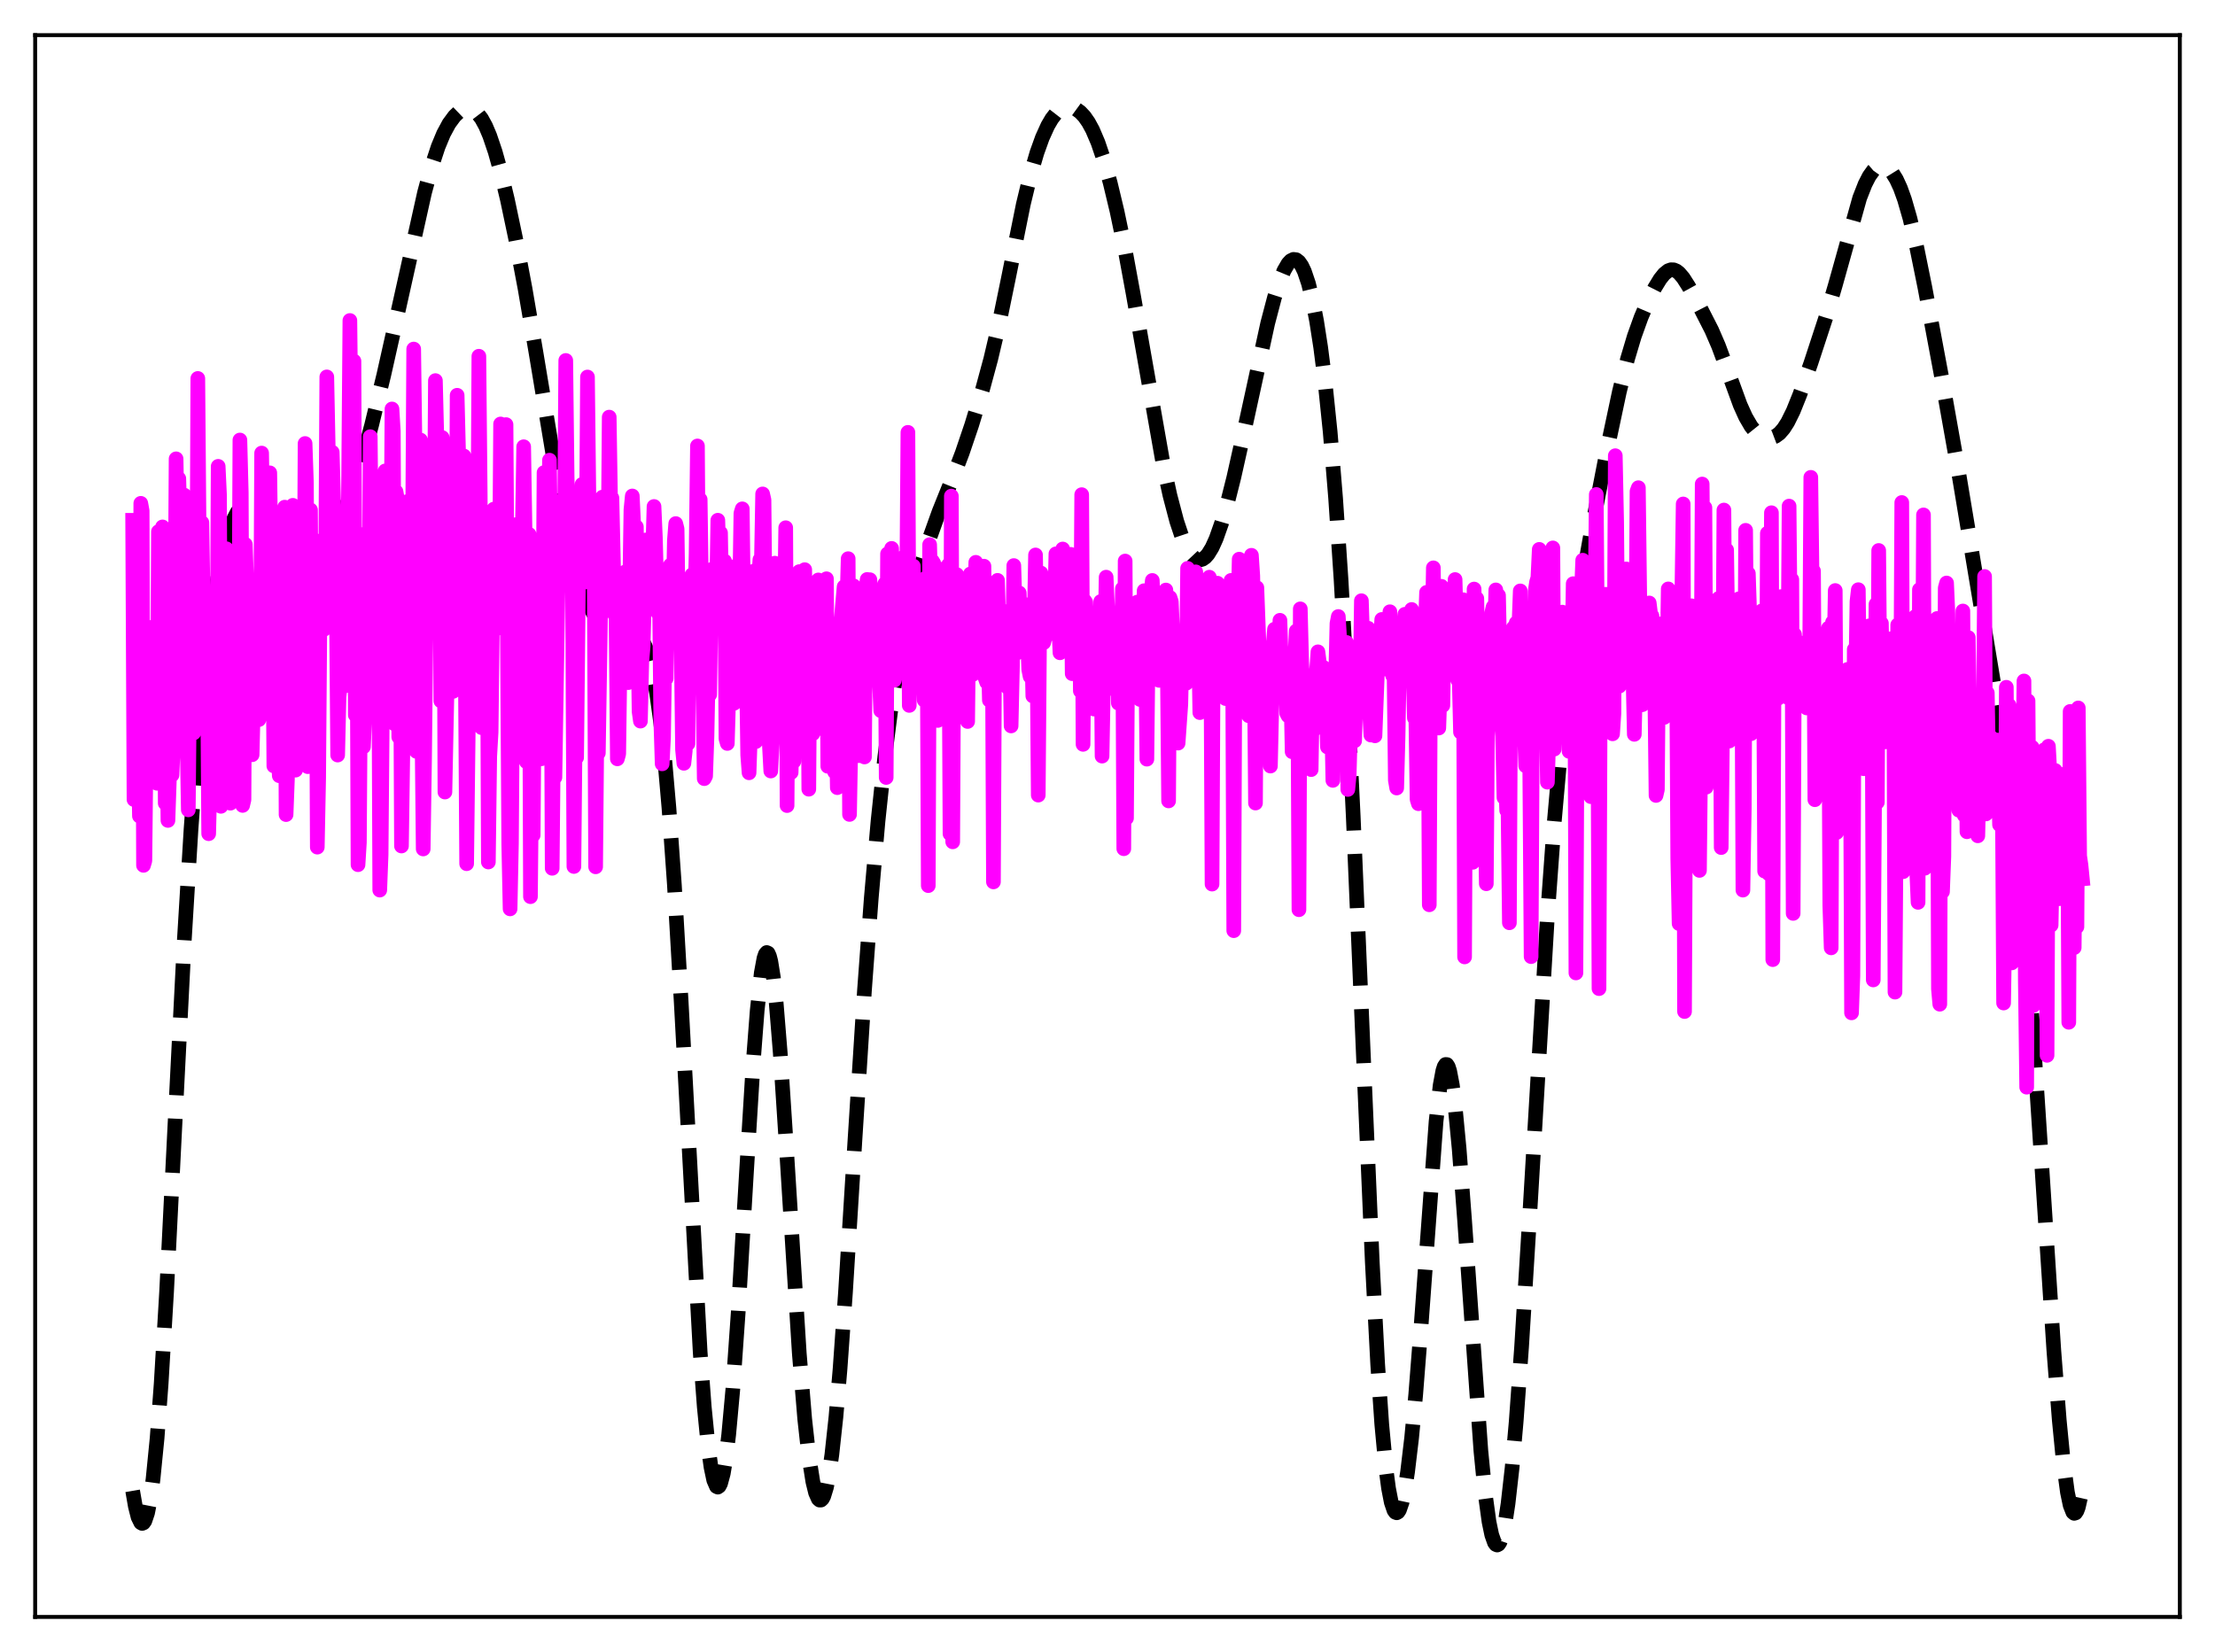 <?xml version="1.0" encoding="utf-8" standalone="no"?>
<!DOCTYPE svg PUBLIC "-//W3C//DTD SVG 1.1//EN"
  "http://www.w3.org/Graphics/SVG/1.1/DTD/svg11.dtd">
<svg xmlns:xlink="http://www.w3.org/1999/xlink" width="453.6pt" height="338.4pt" viewBox="0 0 453.6 338.4" xmlns="http://www.w3.org/2000/svg" version="1.1">
 <defs>
  <style type="text/css">*{stroke-linejoin: round; stroke-linecap: butt}</style>
 </defs>
 <g id="figure_1">
  <g id="patch_1">
   <path d="M 0 338.4 
L 453.6 338.4 
L 453.6 0 
L 0 0 
z
" style="fill: #ffffff"/>
  </g>
  <g id="axes_1">
   <g id="patch_2">
    <path d="M 7.2 331.2 
L 446.4 331.2 
L 446.4 7.2 
L 7.2 7.2 
z
" style="fill: #ffffff"/>
   </g>
   <g id="matplotlib.axis_1"/>
   <g id="matplotlib.axis_2"/>
   <g id="line2d_1">
    <path d="M 27.164 305.376 
L 27.72 308.58 
L 28.276 310.764 
L 28.832 311.894 
L 29.11 312.053 
L 29.388 311.937 
L 29.666 311.541 
L 30.222 309.891 
L 30.778 307.065 
L 31.334 303.024 
L 32.168 294.622 
L 33.003 283.424 
L 34.115 264.598 
L 35.783 231.224 
L 37.729 192.855 
L 39.12 169.844 
L 40.232 154.663 
L 41.344 142.21 
L 42.456 132.188 
L 43.568 124.201 
L 44.68 117.822 
L 45.793 112.739 
L 46.905 108.797 
L 47.739 106.563 
L 48.573 104.939 
L 49.407 103.9 
L 49.963 103.508 
L 50.519 103.326 
L 51.076 103.321 
L 51.91 103.563 
L 53.3 104.307 
L 56.914 106.565 
L 58.305 107.771 
L 61.085 110.411 
L 61.919 110.913 
L 62.753 111.168 
L 63.588 111.163 
L 64.422 110.919 
L 65.534 110.3 
L 66.924 109.202 
L 68.314 107.793 
L 69.426 106.321 
L 70.539 104.388 
L 71.651 101.902 
L 72.763 98.856 
L 74.153 94.353 
L 76.1 87.094 
L 78.602 76.786 
L 81.66 63.149 
L 86.943 39.43 
L 88.334 34.288 
L 89.724 30.063 
L 90.836 27.389 
L 91.948 25.324 
L 93.06 23.815 
L 93.894 23.013 
L 94.729 22.482 
L 95.563 22.236 
L 96.397 22.303 
L 96.953 22.541 
L 97.787 23.221 
L 98.621 24.313 
L 99.455 25.841 
L 100.289 27.808 
L 101.402 31.092 
L 102.514 35.07 
L 103.904 40.867 
L 105.572 48.782 
L 107.519 59.088 
L 109.743 72.1 
L 114.47 100.525 
L 115.86 107.448 
L 117.25 113.349 
L 118.64 118.283 
L 120.031 122.34 
L 121.143 124.972 
L 122.255 127.042 
L 123.089 128.219 
L 123.923 129.08 
L 124.757 129.642 
L 125.592 129.936 
L 126.426 130.004 
L 127.538 129.856 
L 129.206 129.609 
L 130.04 129.769 
L 130.596 130.092 
L 131.152 130.648 
L 131.709 131.494 
L 132.265 132.687 
L 132.821 134.285 
L 133.655 137.577 
L 134.489 142.137 
L 135.323 148.182 
L 136.157 155.914 
L 136.991 165.49 
L 138.104 181.221 
L 139.494 205.169 
L 143.386 276.97 
L 144.221 288.159 
L 145.055 296.593 
L 145.611 300.57 
L 146.167 303.2 
L 146.723 304.478 
L 147.001 304.614 
L 147.279 304.416 
L 147.557 303.886 
L 148.113 301.839 
L 148.669 298.495 
L 149.225 293.885 
L 150.06 284.722 
L 151.172 268.874 
L 152.84 240.565 
L 154.23 217.878 
L 155.064 206.967 
L 155.899 199.268 
L 156.455 196.263 
L 156.733 195.449 
L 157.011 195.106 
L 157.289 195.236 
L 157.567 195.837 
L 157.845 196.901 
L 158.401 200.367 
L 158.957 205.484 
L 159.791 215.768 
L 160.903 232.849 
L 163.684 277.225 
L 164.796 290.674 
L 165.63 298.237 
L 166.464 303.525 
L 167.02 305.783 
L 167.576 307.029 
L 167.854 307.272 
L 168.132 307.261 
L 168.411 306.995 
L 168.689 306.473 
L 169.245 304.656 
L 169.801 301.804 
L 170.357 297.921 
L 171.191 290.227 
L 172.025 280.462 
L 173.137 264.809 
L 175.084 233.472 
L 177.03 202.864 
L 178.42 184.01 
L 179.81 168.151 
L 181.201 154.976 
L 182.591 144.103 
L 183.981 135.254 
L 185.371 128.121 
L 186.762 122.274 
L 188.43 116.32 
L 190.376 110.203 
L 192.322 104.78 
L 195.103 97.87 
L 197.049 92.779 
L 198.995 87.039 
L 201.22 79.719 
L 202.888 73.554 
L 204.556 66.49 
L 206.503 57.011 
L 209.561 41.838 
L 210.951 36.073 
L 212.342 31.302 
L 213.454 28.205 
L 214.566 25.746 
L 215.4 24.321 
L 216.234 23.247 
L 217.068 22.51 
L 217.903 22.08 
L 218.737 21.927 
L 219.571 22.029 
L 220.405 22.378 
L 221.239 22.985 
L 222.073 23.873 
L 222.907 25.07 
L 223.742 26.602 
L 224.854 29.208 
L 225.966 32.484 
L 227.356 37.456 
L 228.746 43.261 
L 230.415 51.245 
L 232.083 60.329 
L 238.2 95.112 
L 239.59 101.484 
L 240.98 106.77 
L 242.092 110.1 
L 242.927 112.026 
L 243.761 113.438 
L 244.595 114.326 
L 245.151 114.629 
L 245.707 114.7 
L 246.263 114.541 
L 246.819 114.151 
L 247.375 113.533 
L 248.209 112.18 
L 249.044 110.337 
L 250.156 107.186 
L 251.268 103.361 
L 252.658 97.835 
L 254.605 89.138 
L 259.609 66.208 
L 261 60.914 
L 262.112 57.452 
L 262.946 55.429 
L 263.78 53.989 
L 264.336 53.398 
L 264.892 53.129 
L 265.448 53.201 
L 266.004 53.629 
L 266.56 54.422 
L 267.117 55.589 
L 267.951 58.057 
L 268.785 61.426 
L 269.619 65.755 
L 270.453 71.127 
L 271.287 77.663 
L 272.399 88.462 
L 273.512 102.032 
L 274.624 118.686 
L 275.736 138.478 
L 277.126 167.289 
L 279.072 213.132 
L 281.019 258.382 
L 282.131 279.485 
L 282.965 291.729 
L 283.799 300.67 
L 284.355 304.86 
L 284.911 307.729 
L 285.468 309.372 
L 285.746 309.759 
L 286.024 309.87 
L 286.302 309.711 
L 286.58 309.288 
L 287.136 307.677 
L 287.692 305.076 
L 288.248 301.525 
L 289.082 294.516 
L 289.916 285.655 
L 291.028 271.443 
L 294.087 229.689 
L 294.921 222.302 
L 295.477 219.315 
L 295.755 218.46 
L 296.033 218.041 
L 296.311 218.057 
L 296.589 218.503 
L 296.867 219.366 
L 297.423 222.271 
L 297.98 226.602 
L 298.814 235.32 
L 299.926 249.955 
L 303.262 297.163 
L 304.097 305.639 
L 304.931 311.724 
L 305.487 314.396 
L 306.043 315.971 
L 306.321 316.355 
L 306.599 316.473 
L 306.877 316.327 
L 307.155 315.919 
L 307.711 314.323 
L 308.267 311.688 
L 308.823 308.022 
L 309.657 300.643 
L 310.492 291.176 
L 311.604 275.824 
L 313.272 248.754 
L 316.887 187.665 
L 318.277 168.526 
L 319.667 152.844 
L 321.057 139.985 
L 322.448 129.288 
L 323.838 120.248 
L 325.784 109.315 
L 329.399 90.714 
L 331.623 80.241 
L 333.291 73.537 
L 334.681 68.88 
L 336.072 65.007 
L 337.462 61.755 
L 338.852 58.991 
L 339.964 57.167 
L 340.798 56.122 
L 341.633 55.452 
L 342.189 55.254 
L 342.745 55.27 
L 343.301 55.502 
L 343.857 55.935 
L 344.691 56.913 
L 345.803 58.653 
L 348.028 62.724 
L 350.53 67.626 
L 351.92 70.842 
L 353.589 75.339 
L 356.369 82.956 
L 357.481 85.418 
L 358.593 87.326 
L 359.428 88.366 
L 360.262 89.09 
L 361.096 89.531 
L 361.93 89.722 
L 362.764 89.673 
L 363.598 89.358 
L 364.432 88.739 
L 365.266 87.779 
L 366.101 86.472 
L 367.213 84.226 
L 368.603 80.772 
L 370.827 74.421 
L 373.886 65.085 
L 375.832 58.451 
L 380.837 40.553 
L 381.949 37.717 
L 382.783 36.094 
L 383.617 34.925 
L 384.452 34.215 
L 385.008 33.993 
L 385.564 33.966 
L 386.12 34.132 
L 386.676 34.488 
L 387.51 35.379 
L 388.344 36.718 
L 389.178 38.535 
L 390.012 40.851 
L 391.125 44.713 
L 392.515 50.626 
L 394.183 58.842 
L 397.52 76.708 
L 401.134 97.011 
L 405.583 123.765 
L 411.422 158.985 
L 412.534 167.646 
L 413.646 177.914 
L 414.758 190.212 
L 416.149 208.584 
L 418.095 238.301 
L 420.597 276.645 
L 421.71 290.923 
L 422.544 299.469 
L 423.378 305.661 
L 423.934 308.325 
L 424.49 309.748 
L 424.768 309.983 
L 425.046 309.898 
L 425.324 309.49 
L 425.602 308.757 
L 426.158 306.318 
L 426.436 304.613 
L 426.436 304.613 
" clip-path="url(#pf4d9d20aba)" style="fill: none; stroke-dasharray: 11.1,4.8; stroke-dashoffset: 0; stroke: #000000; stroke-width: 3"/>
   </g>
   <g id="line2d_2">
    <path d="M 27.164 106.576 
L 27.442 163.778 
L 27.72 149.255 
L 27.998 147.778 
L 28.276 150.597 
L 28.554 167.147 
L 28.832 103.098 
L 29.11 104.632 
L 29.388 177.253 
L 29.666 176.323 
L 29.944 150.951 
L 30.222 153.248 
L 30.5 147.608 
L 30.778 158.381 
L 31.056 145.493 
L 31.334 143.737 
L 31.612 128.265 
L 31.89 131.742 
L 32.168 160.443 
L 32.446 108.896 
L 32.725 142.371 
L 33.003 116.715 
L 33.281 107.93 
L 33.559 114.56 
L 33.837 164.53 
L 34.115 145.221 
L 34.393 168.051 
L 34.949 151.937 
L 35.227 158.75 
L 35.505 151.923 
L 35.783 137.796 
L 36.061 93.984 
L 36.339 109.246 
L 36.617 98.029 
L 37.173 117.84 
L 37.451 106.944 
L 37.729 101.412 
L 38.007 134.406 
L 38.563 165.886 
L 38.842 137.342 
L 39.12 146.758 
L 39.398 141.86 
L 39.676 150.119 
L 39.954 139.022 
L 40.232 141.224 
L 40.51 77.518 
L 40.788 111.022 
L 41.066 121.17 
L 41.344 107.043 
L 41.622 124.074 
L 41.9 123.449 
L 42.178 129.681 
L 42.456 132.88 
L 42.734 170.771 
L 43.29 148.686 
L 43.568 147.4 
L 43.846 148.641 
L 44.124 154.72 
L 44.402 149.066 
L 44.68 95.522 
L 44.959 101.465 
L 45.237 165.162 
L 45.515 162.736 
L 45.793 118.158 
L 46.071 150.461 
L 46.349 112.403 
L 46.627 127.394 
L 46.905 129.26 
L 47.183 164.522 
L 47.739 126.82 
L 48.017 141.718 
L 48.295 149.769 
L 48.573 151.263 
L 48.851 145.449 
L 49.129 90.129 
L 49.407 100.894 
L 49.685 164.977 
L 49.963 163.804 
L 50.241 111.513 
L 50.519 119.489 
L 50.797 132.602 
L 51.076 133.534 
L 51.354 133.199 
L 51.632 154.598 
L 51.91 143.423 
L 52.188 119.839 
L 52.744 131.629 
L 53.022 147.401 
L 53.3 144.968 
L 53.578 92.804 
L 53.856 109.572 
L 54.134 111.102 
L 54.412 122.398 
L 54.69 97.928 
L 54.968 111.119 
L 55.246 96.85 
L 55.524 116.437 
L 55.802 117.919 
L 56.08 156.889 
L 56.358 135.717 
L 56.636 152.968 
L 56.914 152.682 
L 57.193 158.897 
L 57.471 136.938 
L 57.749 150.425 
L 58.027 112.446 
L 58.305 103.884 
L 58.583 166.857 
L 58.861 159.564 
L 59.139 110.742 
L 59.417 109.018 
L 59.695 110.261 
L 59.973 103.508 
L 60.251 112.178 
L 60.529 157.749 
L 60.807 142.708 
L 61.085 104.144 
L 61.363 124.042 
L 61.641 130.602 
L 61.919 140.932 
L 62.197 142.237 
L 62.475 90.843 
L 62.753 98.901 
L 63.031 157.037 
L 63.309 155.029 
L 63.588 104.457 
L 63.866 149.248 
L 64.144 110.426 
L 64.7 112.343 
L 64.978 173.522 
L 65.256 159.37 
L 65.534 123.557 
L 65.812 126.629 
L 66.09 115.332 
L 66.368 128.905 
L 66.646 124.376 
L 66.924 77.201 
L 67.202 91.149 
L 67.48 122.204 
L 67.758 110.732 
L 68.036 92.632 
L 68.87 121.686 
L 69.148 154.66 
L 69.426 142.788 
L 69.705 140.064 
L 69.983 140.139 
L 70.261 127.46 
L 70.539 104.931 
L 70.817 140.446 
L 71.095 134.767 
L 71.651 65.648 
L 71.929 91.176 
L 72.207 96.184 
L 72.485 73.966 
L 72.763 146.462 
L 73.041 109.006 
L 73.319 177.118 
L 73.597 172.576 
L 73.875 132.614 
L 74.153 129.361 
L 74.431 152.978 
L 74.709 146.318 
L 74.987 143.939 
L 75.265 123.525 
L 75.543 132.228 
L 75.822 89.446 
L 76.1 115.966 
L 76.378 99.529 
L 76.656 99.351 
L 76.934 107.073 
L 77.212 136.906 
L 77.49 113.686 
L 77.768 182.322 
L 78.046 175.064 
L 78.324 141.963 
L 78.602 127.61 
L 78.88 96.464 
L 79.158 101.56 
L 79.436 99.217 
L 79.714 134.513 
L 79.992 124.599 
L 80.27 83.771 
L 80.548 88.34 
L 80.826 148.298 
L 81.104 100.715 
L 81.382 102.282 
L 81.66 150.961 
L 81.939 118.424 
L 82.217 173.29 
L 82.773 134.723 
L 83.051 136.051 
L 83.329 102.759 
L 83.885 103.948 
L 84.163 135.898 
L 84.441 117.638 
L 84.719 71.497 
L 84.997 92.648 
L 85.275 153.911 
L 85.553 104.948 
L 85.831 115.778 
L 86.109 90.132 
L 86.387 147.25 
L 86.665 173.896 
L 86.943 155.401 
L 87.221 129.464 
L 87.499 129.366 
L 87.777 105.265 
L 88.056 105.076 
L 88.334 105.751 
L 88.612 124.6 
L 88.89 114.976 
L 89.168 77.96 
L 89.724 100.481 
L 90.002 96.502 
L 90.28 143.576 
L 90.558 89.626 
L 90.836 91.621 
L 91.114 162.24 
L 91.67 134.885 
L 91.948 119.816 
L 92.226 117.242 
L 92.504 135.678 
L 92.782 141.624 
L 93.06 127.125 
L 93.338 135.935 
L 93.616 80.962 
L 93.894 92.177 
L 94.172 138.525 
L 94.451 102.376 
L 94.729 109.656 
L 95.007 93.408 
L 95.563 176.916 
L 96.119 130.056 
L 96.397 123.732 
L 96.675 101.294 
L 96.953 104.012 
L 97.231 98.214 
L 97.509 136.741 
L 97.787 120.595 
L 98.065 72.968 
L 98.343 101.473 
L 98.621 149.048 
L 98.899 104.642 
L 99.177 130.336 
L 99.455 135.638 
L 99.733 110.495 
L 100.011 176.567 
L 100.289 154.949 
L 100.568 149.993 
L 101.124 104.281 
L 101.402 106.874 
L 101.68 108.144 
L 101.958 128.667 
L 102.236 125.059 
L 102.514 86.844 
L 102.792 92.111 
L 103.348 113.874 
L 103.626 86.972 
L 104.182 172.9 
L 104.46 186.17 
L 104.738 172.713 
L 105.016 134.887 
L 105.294 146.612 
L 105.572 107.477 
L 105.85 109.587 
L 106.128 109.717 
L 106.685 126.948 
L 107.241 91.506 
L 107.519 108.719 
L 107.797 156.02 
L 108.075 116.526 
L 108.353 109.464 
L 108.631 183.668 
L 108.909 155.331 
L 109.187 171.068 
L 109.465 135.422 
L 109.743 142.724 
L 110.021 113.571 
L 110.299 113.931 
L 110.855 155.429 
L 111.133 137.241 
L 111.411 96.803 
L 111.689 112.381 
L 111.967 103.757 
L 112.245 118.769 
L 112.523 94.257 
L 112.802 115.698 
L 113.08 177.857 
L 113.358 149.894 
L 113.636 159.235 
L 114.47 107.706 
L 114.748 102.676 
L 115.026 113.244 
L 115.304 116.491 
L 115.582 112.389 
L 115.86 73.834 
L 116.138 97.636 
L 116.694 120.112 
L 116.972 105.322 
L 117.25 120.826 
L 117.528 177.486 
L 117.806 148.147 
L 118.084 155.173 
L 118.64 101.822 
L 118.919 105.066 
L 119.197 99.229 
L 119.475 115.608 
L 119.753 119.227 
L 120.031 116.69 
L 120.309 77.223 
L 120.587 101.212 
L 121.143 118.301 
L 121.421 117.575 
L 121.699 120.492 
L 121.977 177.554 
L 122.255 146.833 
L 122.533 154.242 
L 123.367 101.83 
L 123.645 102.451 
L 124.201 121.331 
L 124.479 118.953 
L 124.757 85.437 
L 125.036 102.869 
L 125.314 102.009 
L 125.87 125.88 
L 126.148 125.622 
L 126.426 155.437 
L 126.704 154.415 
L 126.982 134.464 
L 127.26 124.754 
L 127.538 138.935 
L 127.816 117.877 
L 128.094 117.122 
L 128.372 122.985 
L 128.65 139.828 
L 129.206 104.407 
L 129.484 101.591 
L 129.762 107.475 
L 130.04 118.162 
L 130.318 107.912 
L 130.874 145.763 
L 131.152 147.71 
L 131.431 135.547 
L 131.709 132.377 
L 132.265 110.599 
L 132.821 116.493 
L 133.099 123.993 
L 133.377 122.56 
L 133.933 103.744 
L 134.211 110.057 
L 134.489 120.479 
L 134.767 125.594 
L 135.045 122.003 
L 135.323 147.685 
L 135.601 156.459 
L 135.879 151.124 
L 136.157 132.714 
L 136.435 138.954 
L 136.713 117.452 
L 136.991 117.741 
L 137.269 115.788 
L 137.548 124.579 
L 137.826 123.976 
L 138.104 110.736 
L 138.382 107.245 
L 138.66 108.343 
L 138.938 128.004 
L 139.216 118.715 
L 139.494 131.512 
L 139.772 153.546 
L 140.05 156.35 
L 140.328 153.827 
L 140.606 141.079 
L 140.884 152.34 
L 141.162 118.566 
L 141.44 119.38 
L 141.718 117.732 
L 141.996 124.143 
L 142.274 124.751 
L 142.552 113.405 
L 142.83 91.347 
L 143.108 129.256 
L 143.386 102.314 
L 144.221 159.491 
L 144.499 158.95 
L 144.777 150.937 
L 145.055 136.947 
L 145.333 142.284 
L 145.611 122.77 
L 145.889 116.566 
L 146.445 125.088 
L 146.723 123.107 
L 147.001 106.56 
L 147.279 115.582 
L 147.557 109.149 
L 147.835 125.091 
L 148.391 114.933 
L 148.669 151.316 
L 148.947 152.287 
L 149.225 142.757 
L 149.503 122.632 
L 149.782 116.864 
L 150.06 122.76 
L 150.338 144.052 
L 150.616 115.968 
L 150.894 116.642 
L 151.172 115.907 
L 151.45 122.548 
L 151.728 105.13 
L 152.006 104.23 
L 152.284 125.762 
L 152.562 124.897 
L 152.84 136.108 
L 153.118 154.672 
L 153.396 158.294 
L 153.674 150.363 
L 153.952 127.668 
L 154.23 117.035 
L 154.508 127.097 
L 154.786 151.902 
L 155.064 116.848 
L 155.342 118.507 
L 155.62 114.632 
L 155.899 116.456 
L 156.177 101.173 
L 156.455 102.395 
L 156.733 129.931 
L 157.011 124.746 
L 157.289 133.807 
L 157.567 152.739 
L 157.845 157.93 
L 158.123 152.223 
L 158.401 138.477 
L 158.679 115.358 
L 158.957 122.017 
L 159.235 138.306 
L 159.791 119.022 
L 160.069 116.722 
L 160.347 124.93 
L 160.625 127.795 
L 160.903 108.094 
L 161.181 165.009 
L 161.459 127.916 
L 161.737 155.216 
L 162.015 158.233 
L 162.294 146.53 
L 162.572 155.965 
L 163.406 120.073 
L 163.684 117.085 
L 163.962 123.574 
L 164.24 121.092 
L 164.518 121.477 
L 164.796 116.686 
L 165.074 143.531 
L 165.352 119.966 
L 165.63 161.656 
L 165.908 125.329 
L 166.464 150.267 
L 166.742 139.691 
L 167.02 149.5 
L 167.576 118.795 
L 167.854 121.136 
L 168.132 146.456 
L 168.411 119.173 
L 168.967 123.405 
L 169.245 118.551 
L 169.523 156.964 
L 169.801 149.79 
L 170.079 131.27 
L 170.357 131.132 
L 170.913 158.116 
L 171.191 144.903 
L 171.469 161.338 
L 172.025 128.131 
L 172.303 126.549 
L 172.859 120.19 
L 173.137 121.393 
L 173.415 124.19 
L 173.693 114.435 
L 173.971 166.826 
L 174.249 151.691 
L 174.528 125.13 
L 174.806 120.003 
L 175.084 150.853 
L 175.362 149.776 
L 175.64 140.888 
L 175.918 154.788 
L 176.474 128.812 
L 176.752 131.087 
L 177.03 155.054 
L 177.308 120.992 
L 177.586 118.69 
L 177.864 127.22 
L 178.142 118.743 
L 178.42 122.299 
L 178.698 124.127 
L 178.976 122.335 
L 179.254 133.368 
L 179.532 138.887 
L 179.81 133.042 
L 180.366 145.57 
L 181.201 119.577 
L 181.479 159.255 
L 181.757 113.449 
L 182.313 122.555 
L 182.591 112.328 
L 183.147 139.329 
L 183.703 117.407 
L 183.981 138.046 
L 184.259 132.014 
L 184.537 131.935 
L 184.815 135.504 
L 185.093 114.087 
L 185.371 116.556 
L 185.649 124.854 
L 185.927 88.56 
L 186.205 144.494 
L 186.483 116.356 
L 186.762 117.57 
L 187.04 115.962 
L 187.318 135.293 
L 187.596 137.81 
L 187.874 131.461 
L 188.152 121.716 
L 188.43 137.723 
L 188.708 136.722 
L 188.986 133.62 
L 189.264 143.423 
L 189.542 118.439 
L 189.82 120.959 
L 190.098 181.406 
L 190.376 111.567 
L 190.654 121.28 
L 190.932 114.905 
L 191.21 115.362 
L 191.488 120.2 
L 192.044 147.575 
L 192.6 116.596 
L 192.879 135.818 
L 193.157 138.215 
L 193.435 135.89 
L 193.713 146.043 
L 193.991 121.789 
L 194.269 115.664 
L 194.547 170.784 
L 194.825 101.615 
L 195.103 172.436 
L 195.381 119.846 
L 195.659 118.239 
L 195.937 117.699 
L 196.215 129.355 
L 196.493 132.785 
L 196.771 124.67 
L 197.049 131.547 
L 197.327 127.581 
L 197.605 142.96 
L 197.883 133.309 
L 198.161 147.785 
L 198.439 122.784 
L 198.717 117.569 
L 198.995 123.709 
L 199.274 138.117 
L 199.83 115.181 
L 200.108 119.936 
L 200.386 118.438 
L 200.942 135.817 
L 201.498 115.971 
L 201.776 138.958 
L 202.054 139.753 
L 202.332 132.163 
L 202.61 143.427 
L 203.166 120.498 
L 203.444 180.644 
L 203.722 124.815 
L 204 126.899 
L 204.278 118.876 
L 204.556 128.029 
L 204.834 127.488 
L 205.112 125.01 
L 205.391 125.783 
L 205.669 131.185 
L 205.947 132.517 
L 206.225 140.67 
L 206.503 140.954 
L 206.781 132.668 
L 207.059 148.696 
L 207.337 136.397 
L 207.615 115.845 
L 208.171 133.799 
L 208.449 125.733 
L 208.727 121.459 
L 209.005 130.113 
L 209.283 129.128 
L 209.561 124.834 
L 209.839 123.801 
L 210.117 131.106 
L 210.395 129.966 
L 210.673 137.138 
L 210.951 138.57 
L 211.229 129.768 
L 211.508 142.561 
L 212.064 113.673 
L 212.342 130.218 
L 212.62 162.865 
L 212.898 128.637 
L 213.176 117.376 
L 213.454 129.743 
L 213.732 131.634 
L 214.288 129.454 
L 214.566 130.031 
L 214.844 129.862 
L 215.122 123.841 
L 215.678 129.768 
L 215.956 125.571 
L 216.234 113.446 
L 216.79 127.449 
L 217.068 133.712 
L 217.346 128.467 
L 217.625 112.457 
L 217.903 121.87 
L 218.181 126.115 
L 218.459 126.215 
L 218.737 125.243 
L 219.015 127.017 
L 219.293 113.553 
L 219.571 137.996 
L 219.849 119.648 
L 220.127 130.996 
L 220.405 122.766 
L 220.683 132.201 
L 220.961 114.787 
L 221.239 141.519 
L 221.517 101.322 
L 221.795 152.469 
L 222.073 122.978 
L 222.351 123.39 
L 222.629 130.407 
L 222.907 132.005 
L 223.185 131.954 
L 223.463 133.766 
L 223.742 126.384 
L 224.02 145.236 
L 224.298 131.451 
L 224.576 138.91 
L 225.132 134.93 
L 225.41 123.213 
L 225.688 154.878 
L 225.966 140.036 
L 226.244 132.543 
L 226.522 118.222 
L 227.078 130.604 
L 227.912 133.963 
L 228.19 128.172 
L 228.468 141.392 
L 228.746 125.836 
L 229.024 144.026 
L 229.302 137.805 
L 229.58 136.19 
L 229.858 120.578 
L 230.137 173.848 
L 230.415 114.921 
L 230.693 167.579 
L 230.971 128.471 
L 231.249 124.557 
L 231.527 130.354 
L 231.805 130.935 
L 232.083 132.435 
L 232.361 129.4 
L 232.639 135.905 
L 232.917 123.323 
L 233.195 125.462 
L 233.473 143.285 
L 233.751 137.345 
L 234.029 136.278 
L 234.307 120.993 
L 234.585 130.756 
L 234.863 155.503 
L 235.141 131.123 
L 235.419 125.403 
L 235.975 118.895 
L 236.254 126.061 
L 236.532 123.596 
L 236.81 129.99 
L 237.088 129.081 
L 237.366 139.361 
L 237.644 127.856 
L 237.922 125.629 
L 238.2 125.167 
L 238.478 133.183 
L 238.756 120.857 
L 239.034 134.557 
L 239.312 164.053 
L 239.59 122.383 
L 239.868 123.228 
L 240.146 129.714 
L 240.424 129.461 
L 240.702 136.379 
L 240.98 134.479 
L 241.258 152.214 
L 241.814 144.303 
L 242.092 132.006 
L 242.371 130.523 
L 242.649 131.295 
L 242.927 139.953 
L 243.205 116.42 
L 243.761 130.92 
L 244.039 124.712 
L 244.317 121.72 
L 244.595 126.352 
L 244.873 117.139 
L 245.151 130.15 
L 245.429 129.906 
L 245.707 145.965 
L 245.985 144.477 
L 246.263 136.552 
L 246.541 140.917 
L 246.819 124.689 
L 247.097 124.529 
L 247.375 128.602 
L 247.653 118.227 
L 247.931 127.171 
L 248.209 181.092 
L 248.488 126.089 
L 248.766 121.162 
L 249.044 126.138 
L 249.322 119.455 
L 249.6 127.625 
L 249.878 127.809 
L 250.156 136.349 
L 250.434 123.912 
L 250.712 121.998 
L 250.99 143.096 
L 251.824 121.492 
L 252.102 118.885 
L 252.38 125.997 
L 252.658 190.632 
L 252.936 125.12 
L 253.214 125.944 
L 253.492 126.111 
L 253.77 114.536 
L 254.048 127.246 
L 254.326 125.931 
L 254.605 135.259 
L 254.883 135.244 
L 255.161 138.467 
L 255.439 131.174 
L 255.717 146.61 
L 256.273 113.741 
L 256.551 117.946 
L 256.829 132.733 
L 257.107 164.491 
L 257.385 120.375 
L 257.941 135.278 
L 258.219 138.292 
L 258.497 136.298 
L 258.775 136.531 
L 259.609 147.117 
L 259.887 140.88 
L 260.165 156.917 
L 260.721 132.253 
L 261 128.88 
L 261.556 135.011 
L 261.834 136.076 
L 262.112 127.057 
L 262.39 135.578 
L 262.668 133.684 
L 262.946 136.501 
L 263.224 135.64 
L 263.502 146.094 
L 263.78 146.628 
L 264.058 146.637 
L 264.336 140.725 
L 264.614 153.984 
L 264.892 140.993 
L 265.448 129.257 
L 265.726 131.715 
L 266.004 186.338 
L 266.282 124.716 
L 266.56 135.507 
L 267.117 145.804 
L 267.673 151.238 
L 267.951 156.838 
L 268.229 151.273 
L 268.507 157.641 
L 268.785 140.757 
L 269.063 149.51 
L 269.619 137.437 
L 269.897 133.515 
L 270.175 135.696 
L 270.453 140.927 
L 270.731 137.009 
L 271.009 136.688 
L 271.565 143.724 
L 271.843 153.007 
L 272.121 146.326 
L 272.399 146.074 
L 272.677 146.288 
L 272.955 159.847 
L 273.234 138.426 
L 273.512 139.048 
L 273.79 127.704 
L 274.068 126.284 
L 274.624 135.737 
L 274.902 145.267 
L 275.18 140.821 
L 275.458 133.297 
L 275.736 131.594 
L 276.014 161.707 
L 276.292 158.768 
L 276.57 148.904 
L 276.848 149.961 
L 277.126 145.582 
L 277.404 151.749 
L 277.682 143.083 
L 277.96 141.697 
L 278.238 144.582 
L 278.516 141.42 
L 278.794 123.047 
L 279.351 139.873 
L 279.629 132.778 
L 279.907 132.833 
L 280.185 128.681 
L 280.463 145.661 
L 280.741 150.568 
L 281.019 149.441 
L 281.297 145.48 
L 281.575 150.722 
L 282.131 136.081 
L 282.409 135.516 
L 282.965 126.883 
L 283.243 128.138 
L 283.521 133.361 
L 284.077 137.1 
L 284.633 125.304 
L 284.911 136.195 
L 285.189 138.376 
L 285.468 136.575 
L 285.746 159.81 
L 286.024 161.411 
L 286.302 150.977 
L 286.58 135.306 
L 286.858 133.731 
L 287.136 133.152 
L 287.692 125.829 
L 288.248 137.879 
L 288.526 129.111 
L 288.804 133.481 
L 289.082 124.842 
L 289.638 147.041 
L 289.916 145.212 
L 290.194 163.726 
L 290.472 164.627 
L 290.75 135.972 
L 291.028 143.278 
L 291.306 126.925 
L 291.585 128.661 
L 291.863 128.938 
L 292.141 121.339 
L 292.419 132.902 
L 292.697 185.332 
L 292.975 129.997 
L 293.253 130.972 
L 293.531 116.314 
L 293.809 138.549 
L 294.087 138.191 
L 294.365 137.406 
L 294.643 149.127 
L 294.921 140.936 
L 295.199 120.103 
L 295.477 144.499 
L 295.755 128.392 
L 296.033 136.471 
L 296.311 133.988 
L 296.589 124.744 
L 296.867 129.892 
L 297.423 127.218 
L 297.701 128.208 
L 297.98 118.71 
L 298.536 139.3 
L 298.814 138.588 
L 299.092 149.966 
L 299.648 122.846 
L 299.926 196.009 
L 300.204 138.681 
L 300.482 140.236 
L 300.76 137.154 
L 301.038 127.199 
L 301.316 129.75 
L 301.594 176.633 
L 301.872 120.657 
L 302.15 132.197 
L 302.428 122.582 
L 302.706 135.953 
L 303.262 144.444 
L 303.54 161.122 
L 303.818 164.827 
L 304.097 166.033 
L 304.375 181.023 
L 304.653 145.36 
L 304.931 147.962 
L 305.209 140.811 
L 305.487 125.533 
L 305.765 124.326 
L 306.043 131.478 
L 306.321 120.83 
L 306.599 133.557 
L 306.877 121.955 
L 307.433 147.333 
L 307.711 150.756 
L 307.989 163.383 
L 308.267 158.12 
L 308.545 166.015 
L 308.823 165.729 
L 309.101 189.017 
L 309.379 135.118 
L 309.657 145.972 
L 309.935 128.564 
L 310.214 132.921 
L 310.492 127.606 
L 310.77 129.787 
L 311.048 128.287 
L 311.326 121.036 
L 311.604 140.687 
L 311.882 148.188 
L 312.16 149.267 
L 312.438 156.873 
L 312.716 157.012 
L 312.994 151.36 
L 313.272 157.285 
L 313.55 195.949 
L 313.828 144.309 
L 314.106 142.781 
L 314.384 121.109 
L 314.662 119.243 
L 314.94 118.335 
L 315.218 112.531 
L 315.496 123.652 
L 315.774 126.041 
L 316.052 130.472 
L 316.331 140.698 
L 316.609 142.618 
L 316.887 160.218 
L 317.165 150.971 
L 317.721 116.532 
L 317.999 112.233 
L 318.277 153.447 
L 318.833 130.509 
L 319.389 135.527 
L 319.667 125.938 
L 319.945 125.388 
L 320.223 126.867 
L 320.501 131.036 
L 320.779 139.456 
L 321.057 140.18 
L 321.335 153.909 
L 321.613 152.041 
L 322.169 119.556 
L 322.448 120.566 
L 322.726 199.29 
L 323.004 140.939 
L 323.282 126.641 
L 323.56 121.704 
L 323.838 121.833 
L 324.116 114.748 
L 324.394 129.487 
L 324.672 119.952 
L 325.228 138.398 
L 325.506 141.124 
L 325.784 163.183 
L 326.062 152.832 
L 326.34 131.799 
L 326.618 126.324 
L 326.896 101.287 
L 327.174 138.008 
L 327.452 202.503 
L 327.73 135.719 
L 328.008 130.919 
L 328.286 128.891 
L 328.564 128.366 
L 328.843 121.725 
L 329.121 127.515 
L 329.399 136.196 
L 329.677 139.474 
L 329.955 133.54 
L 330.233 150.313 
L 330.511 146.123 
L 330.789 93.343 
L 331.067 106.923 
L 331.345 138.174 
L 331.623 140.54 
L 331.901 139.685 
L 332.179 136.329 
L 332.457 120.989 
L 332.735 119.145 
L 333.013 116.537 
L 333.569 128.279 
L 333.847 128.838 
L 334.125 139.477 
L 334.403 138.063 
L 334.681 150.417 
L 334.96 138.847 
L 335.238 100.64 
L 335.516 99.896 
L 336.072 144.403 
L 336.35 144.335 
L 336.628 128.931 
L 336.906 127.884 
L 337.184 134.689 
L 337.462 127.091 
L 337.74 123.509 
L 338.018 125.761 
L 338.296 126.151 
L 338.574 139.596 
L 338.852 139.169 
L 339.13 162.933 
L 339.408 161.73 
L 339.686 128.788 
L 339.964 127.806 
L 340.242 128.869 
L 340.52 146.058 
L 340.798 146.954 
L 341.355 138.186 
L 341.633 120.628 
L 341.911 127.953 
L 342.189 127.395 
L 342.467 133.439 
L 342.745 127.2 
L 343.023 125.535 
L 343.301 129.12 
L 343.579 175.807 
L 343.857 189.185 
L 344.135 141.078 
L 344.691 103.228 
L 344.969 207.197 
L 345.247 148.06 
L 345.803 127.013 
L 346.081 126.733 
L 346.359 124.084 
L 346.637 125.749 
L 346.915 130.699 
L 347.194 126.687 
L 347.472 128.992 
L 347.75 124.478 
L 348.028 178.29 
L 348.306 151.634 
L 348.584 99.148 
L 348.862 130.044 
L 349.14 103.97 
L 349.418 161.236 
L 349.696 141.646 
L 349.974 131.134 
L 350.252 129.962 
L 350.53 127.726 
L 350.808 133.141 
L 351.086 131.625 
L 351.364 133.13 
L 351.642 129.595 
L 351.92 122.603 
L 352.198 123.485 
L 352.476 173.611 
L 352.754 149.506 
L 353.032 104.475 
L 353.311 140.106 
L 353.589 112.638 
L 354.145 151.789 
L 354.423 131.194 
L 354.701 129.823 
L 354.979 131.107 
L 355.257 125.561 
L 355.813 131.531 
L 356.091 122.663 
L 356.369 122.943 
L 356.647 123.637 
L 356.925 182.327 
L 357.203 165.661 
L 357.481 108.628 
L 357.759 140.966 
L 358.037 117.466 
L 358.315 125.78 
L 358.593 150.282 
L 359.149 132.999 
L 359.428 131.351 
L 359.706 136.887 
L 359.984 131.76 
L 360.262 135.137 
L 360.54 128.499 
L 360.818 125.111 
L 361.096 125.407 
L 361.374 178.442 
L 361.652 173.777 
L 361.93 109.239 
L 362.208 178.98 
L 362.764 105.024 
L 363.042 196.565 
L 363.32 133.449 
L 363.598 129.554 
L 363.876 128.083 
L 364.154 143.02 
L 364.432 128.315 
L 364.71 122.211 
L 365.266 130.996 
L 365.544 142.055 
L 365.823 138.038 
L 366.101 142.861 
L 366.379 103.665 
L 366.657 132.891 
L 366.935 118.705 
L 367.213 187.098 
L 367.491 129.949 
L 367.769 136.625 
L 368.047 139.773 
L 368.325 138.135 
L 368.603 140.954 
L 368.881 131.719 
L 369.437 139.872 
L 369.715 134.163 
L 369.993 145.009 
L 370.271 143.312 
L 370.549 140.806 
L 370.827 97.775 
L 371.105 120.166 
L 371.383 116.961 
L 371.661 163.807 
L 371.94 133.671 
L 372.218 144.793 
L 372.496 148.582 
L 372.774 147.039 
L 373.052 148.384 
L 373.33 136.392 
L 373.608 135.393 
L 373.886 136.775 
L 374.164 131.167 
L 374.442 128.665 
L 374.72 185.483 
L 374.998 194.153 
L 375.276 127.465 
L 375.554 135.709 
L 375.832 120.959 
L 376.11 170.524 
L 376.388 140.574 
L 376.666 140.597 
L 376.944 145.763 
L 377.222 145.014 
L 377.5 143.158 
L 377.778 148.874 
L 378.335 137.12 
L 378.613 138.056 
L 378.891 142.021 
L 379.169 207.469 
L 379.447 199.878 
L 379.725 133.019 
L 380.003 140.677 
L 380.281 123.196 
L 380.559 120.788 
L 380.837 145.006 
L 381.115 146.455 
L 381.393 150.645 
L 381.671 157.463 
L 382.227 144.457 
L 382.783 128.195 
L 383.061 144.761 
L 383.339 134.375 
L 383.617 200.724 
L 384.174 123.779 
L 384.452 164.329 
L 384.73 112.754 
L 385.008 144.06 
L 385.286 127.673 
L 385.564 144.518 
L 385.842 150.535 
L 386.12 151.952 
L 386.398 148.913 
L 386.676 151.127 
L 386.954 150.296 
L 387.232 130.83 
L 387.51 132.457 
L 387.788 132.14 
L 388.066 203.223 
L 388.622 128.008 
L 388.9 168.75 
L 389.178 154.416 
L 389.456 102.93 
L 389.734 178.549 
L 390.012 130.157 
L 390.291 155.576 
L 390.569 157.917 
L 390.847 154.506 
L 391.125 153.622 
L 391.403 150.272 
L 391.681 130.393 
L 392.237 126.287 
L 392.515 178.41 
L 392.793 184.835 
L 393.071 120.776 
L 393.349 170.785 
L 393.627 157.154 
L 393.905 105.471 
L 394.183 177.84 
L 394.461 147.177 
L 394.739 153.905 
L 395.017 155.102 
L 395.295 151.619 
L 395.573 142.321 
L 395.851 152.288 
L 396.129 147.038 
L 396.407 128.925 
L 396.686 126.684 
L 396.964 202.554 
L 397.242 205.697 
L 397.52 132.279 
L 397.798 182.655 
L 398.076 175.438 
L 398.354 120.431 
L 398.632 119.418 
L 398.91 125.749 
L 399.188 150.289 
L 399.466 155.224 
L 399.744 152.599 
L 400.022 148.84 
L 400.3 160.493 
L 400.578 152.564 
L 401.134 165.959 
L 401.412 148.296 
L 401.69 146.46 
L 401.968 125.153 
L 402.246 166.998 
L 402.524 136.295 
L 402.803 170.371 
L 403.081 130.592 
L 403.359 153.079 
L 403.637 156.88 
L 403.915 157.17 
L 404.193 163.865 
L 404.471 153.505 
L 404.749 158.818 
L 405.027 171.205 
L 405.305 159.579 
L 405.583 164.866 
L 405.861 147.133 
L 406.139 148.704 
L 406.417 118.08 
L 406.695 166.725 
L 406.973 141.939 
L 407.251 157.292 
L 407.529 164.095 
L 407.807 151.11 
L 408.085 158.823 
L 408.641 164.332 
L 408.92 151.579 
L 409.198 155.256 
L 409.476 168.922 
L 409.754 161.233 
L 410.032 160.17 
L 410.31 205.451 
L 410.588 188.384 
L 410.866 140.777 
L 411.144 175.87 
L 411.422 144.447 
L 411.7 157.938 
L 411.978 197.233 
L 412.256 156.239 
L 412.534 166.63 
L 412.812 167.075 
L 413.09 171.857 
L 413.368 156.853 
L 413.924 172.369 
L 414.202 158.868 
L 414.48 139.481 
L 414.758 200.799 
L 415.037 222.692 
L 415.315 143.561 
L 415.593 181.339 
L 416.149 153.064 
L 416.427 205.952 
L 416.705 158.291 
L 416.983 172.594 
L 417.261 176.804 
L 417.539 179.255 
L 417.817 158.197 
L 418.095 175.446 
L 418.373 166.337 
L 418.651 153.576 
L 418.929 168.625 
L 419.207 216.169 
L 419.485 152.854 
L 419.763 157.903 
L 420.041 189.499 
L 420.597 161.81 
L 420.875 157.815 
L 421.154 167.546 
L 421.432 181.221 
L 421.71 184.082 
L 421.988 183.191 
L 422.266 160.185 
L 422.544 169.711 
L 422.822 172.938 
L 423.1 158.454 
L 423.378 158.163 
L 423.656 209.395 
L 423.934 145.724 
L 424.212 158.915 
L 424.49 190.283 
L 424.768 194.105 
L 425.046 165.217 
L 425.324 189.846 
L 425.602 145.011 
L 425.88 175.319 
L 426.158 177.214 
L 426.436 180.025 
L 426.436 180.025 
" clip-path="url(#pf4d9d20aba)" style="fill: none; stroke: #ff00ff; stroke-width: 3; stroke-linecap: square"/>
   </g>
   <g id="patch_3">
    <path d="M 7.2 331.2 
L 7.2 7.2 
" style="fill: none; stroke: #000000; stroke-width: 0.8; stroke-linejoin: miter; stroke-linecap: square"/>
   </g>
   <g id="patch_4">
    <path d="M 446.4 331.2 
L 446.4 7.2 
" style="fill: none; stroke: #000000; stroke-width: 0.8; stroke-linejoin: miter; stroke-linecap: square"/>
   </g>
   <g id="patch_5">
    <path d="M 7.2 331.2 
L 446.4 331.2 
" style="fill: none; stroke: #000000; stroke-width: 0.8; stroke-linejoin: miter; stroke-linecap: square"/>
   </g>
   <g id="patch_6">
    <path d="M 7.2 7.2 
L 446.4 7.2 
" style="fill: none; stroke: #000000; stroke-width: 0.8; stroke-linejoin: miter; stroke-linecap: square"/>
   </g>
  </g>
 </g>
 <defs>
  <clipPath id="pf4d9d20aba">
   <rect x="7.2" y="7.2" width="439.2" height="324"/>
  </clipPath>
 </defs>
</svg>
